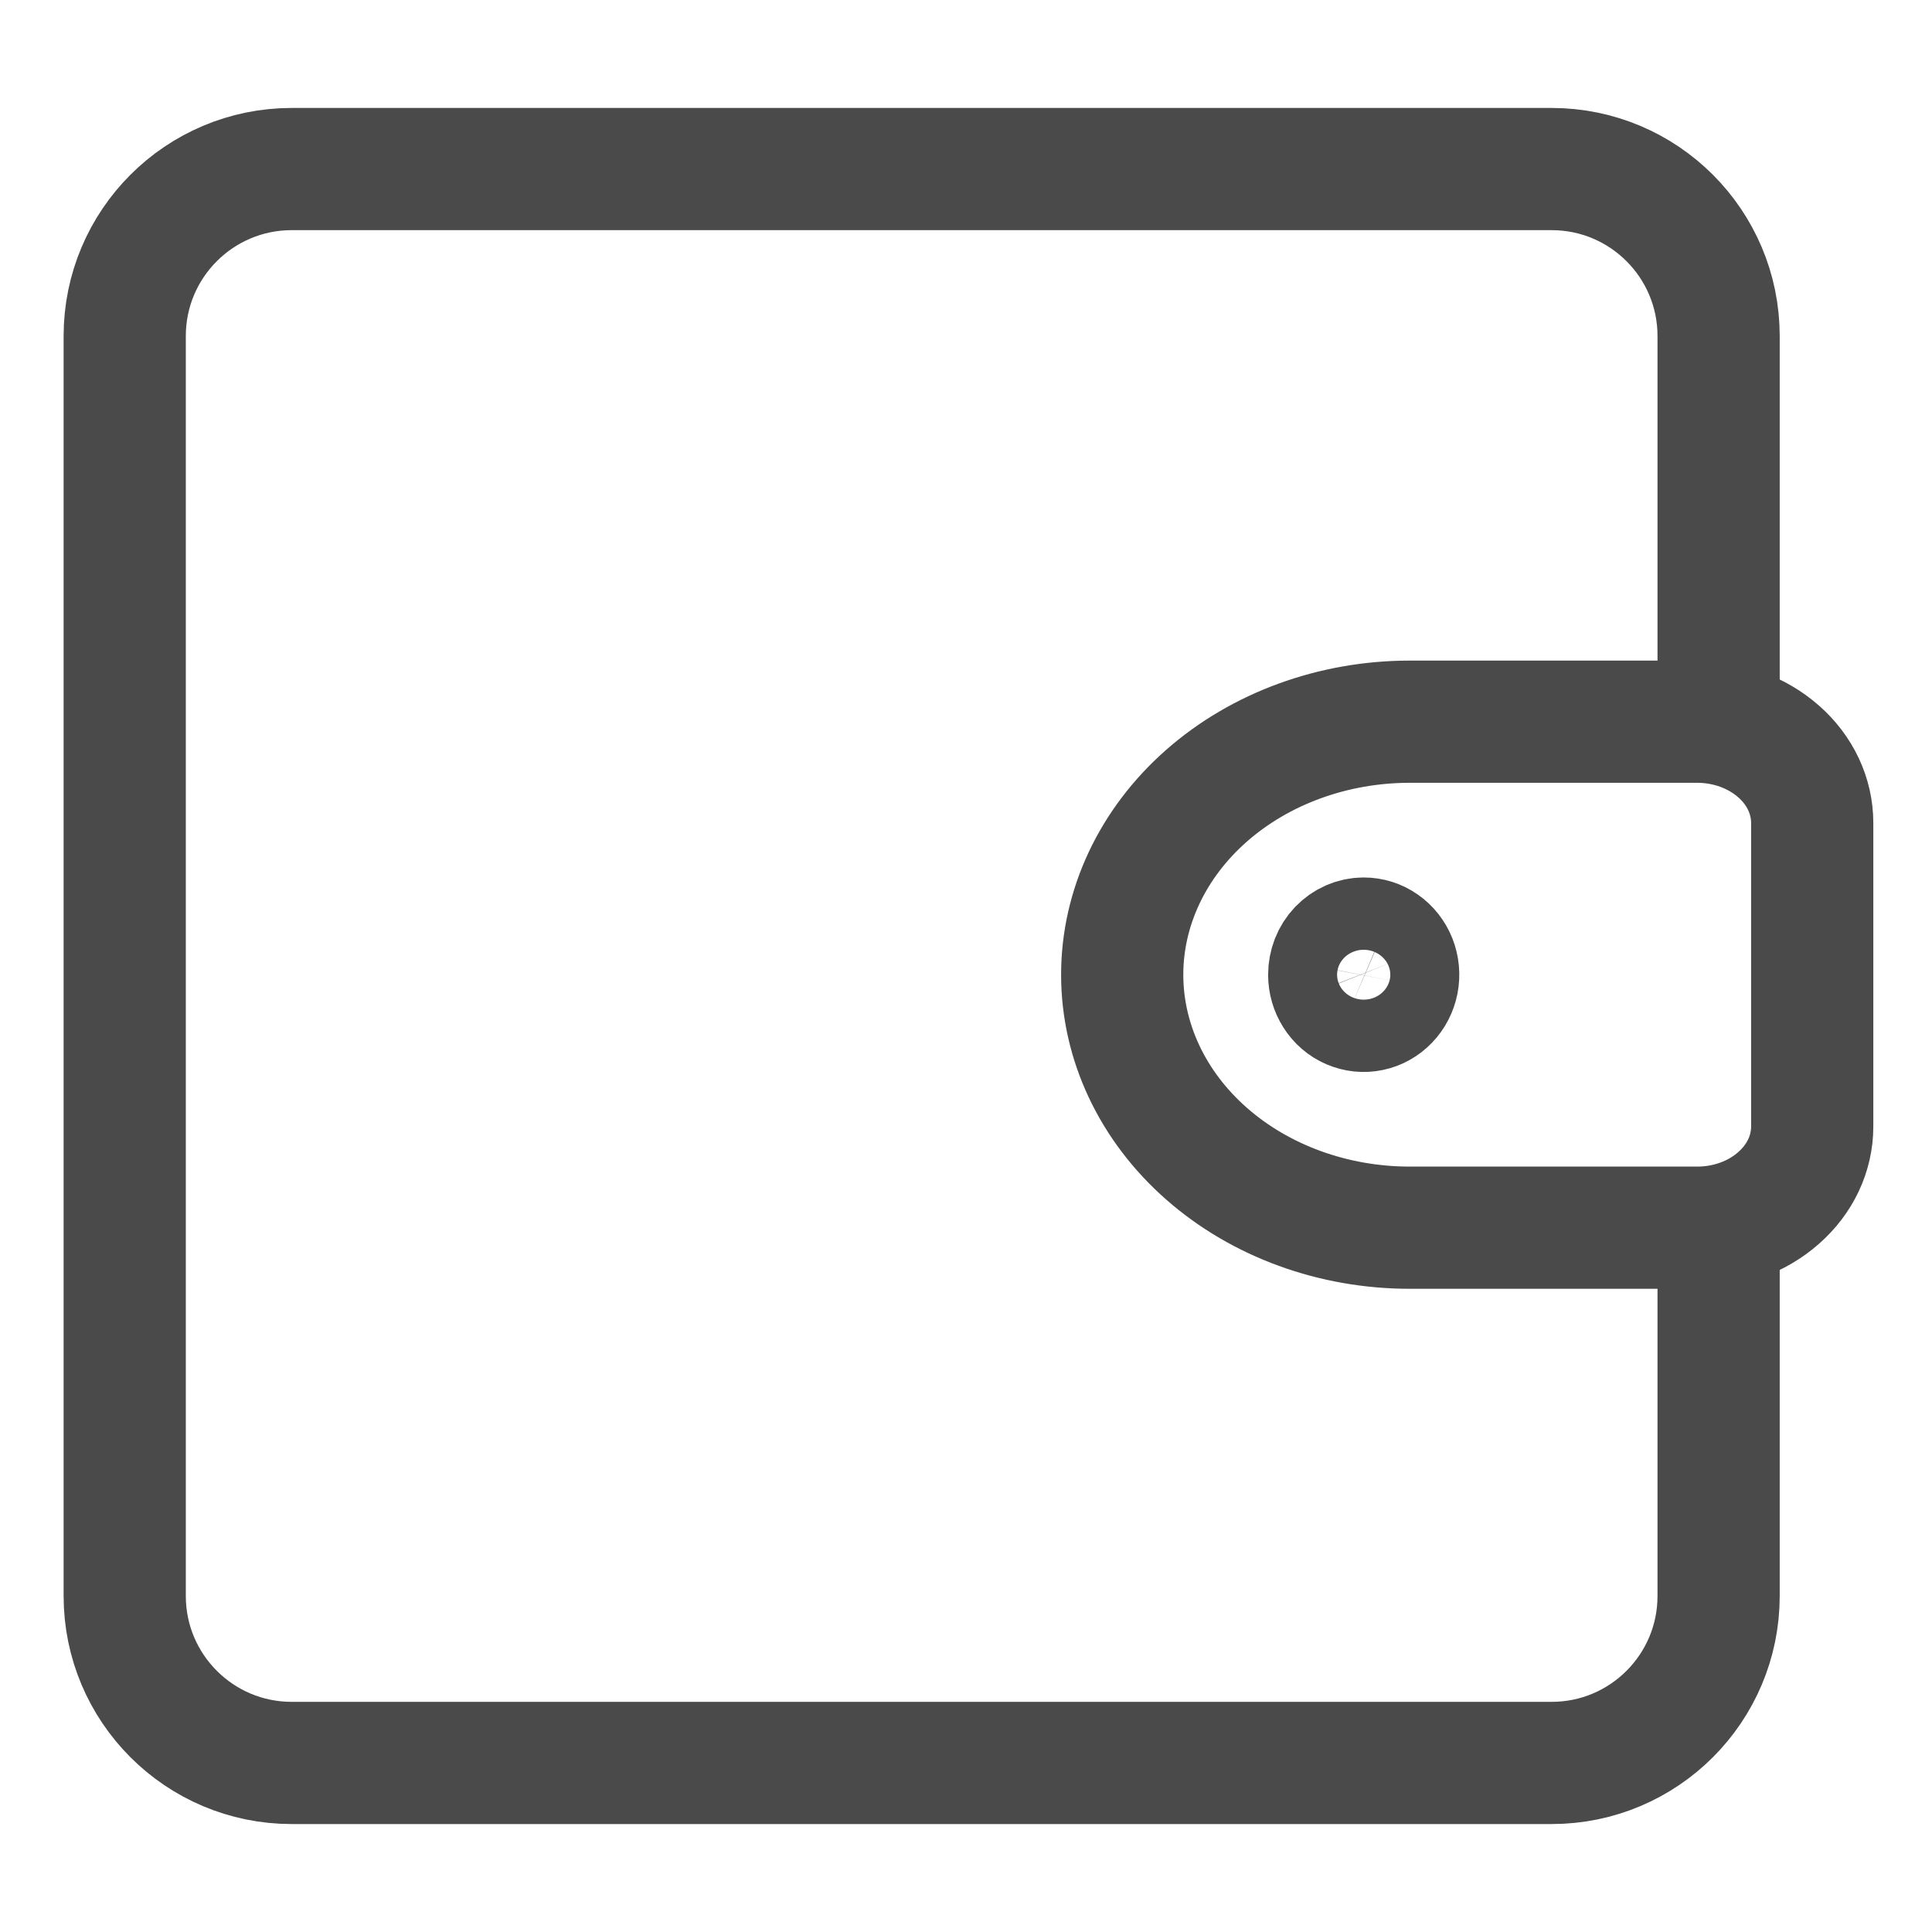 <svg width="20" height="20" viewBox="0 0 20 20" fill="none" xmlns="http://www.w3.org/2000/svg">
<g clip-path="url(#clip0_1096_13134)">
<path d="M17.791 7.775V5.875V3.479C17.791 2.524 17.017 1.75 16.062 1.75H3.02C2.065 1.75 1.291 2.524 1.291 3.479V16.521C1.291 17.476 2.065 18.25 3.02 18.25H16.062C17.017 18.25 17.791 17.476 17.791 16.521V14.125V12.75" stroke="#4A4A4A" stroke-width="1.265"/>
<path d="M17.57 12.709C17.885 12.709 18.188 12.599 18.411 12.402C18.635 12.206 18.76 11.94 18.76 11.662V8.519C18.76 8.241 18.635 7.974 18.411 7.778C18.188 7.582 17.885 7.471 17.57 7.471H14.593C13.804 7.471 13.047 7.747 12.489 8.238C11.931 8.729 11.617 9.396 11.617 10.09C11.617 10.785 11.931 11.451 12.489 11.942C13.047 12.433 13.804 12.709 14.593 12.709H17.57Z" stroke="#4A4A4A" stroke-width="1.265" stroke-linecap="round" stroke-linejoin="round"/>
<path d="M14.117 9.716C14.188 9.716 14.257 9.738 14.315 9.779C14.374 9.82 14.42 9.879 14.447 9.947C14.474 10.016 14.481 10.091 14.467 10.164C14.453 10.236 14.419 10.303 14.369 10.355C14.319 10.407 14.256 10.443 14.187 10.457C14.117 10.472 14.046 10.464 13.98 10.436C13.915 10.408 13.859 10.36 13.82 10.298C13.781 10.237 13.76 10.165 13.76 10.091C13.76 9.991 13.797 9.896 13.864 9.826C13.931 9.756 14.022 9.716 14.117 9.716Z" stroke="#4A4A4A" stroke-width="1.265" stroke-linecap="round" stroke-linejoin="round"/>
</g>
<defs>
<clipPath id="clip0_1096_13134">
<rect width="19.25" height="18.333" fill="white" transform="translate(0.375 0.833)"/>
</clipPath>
</defs>
</svg>
